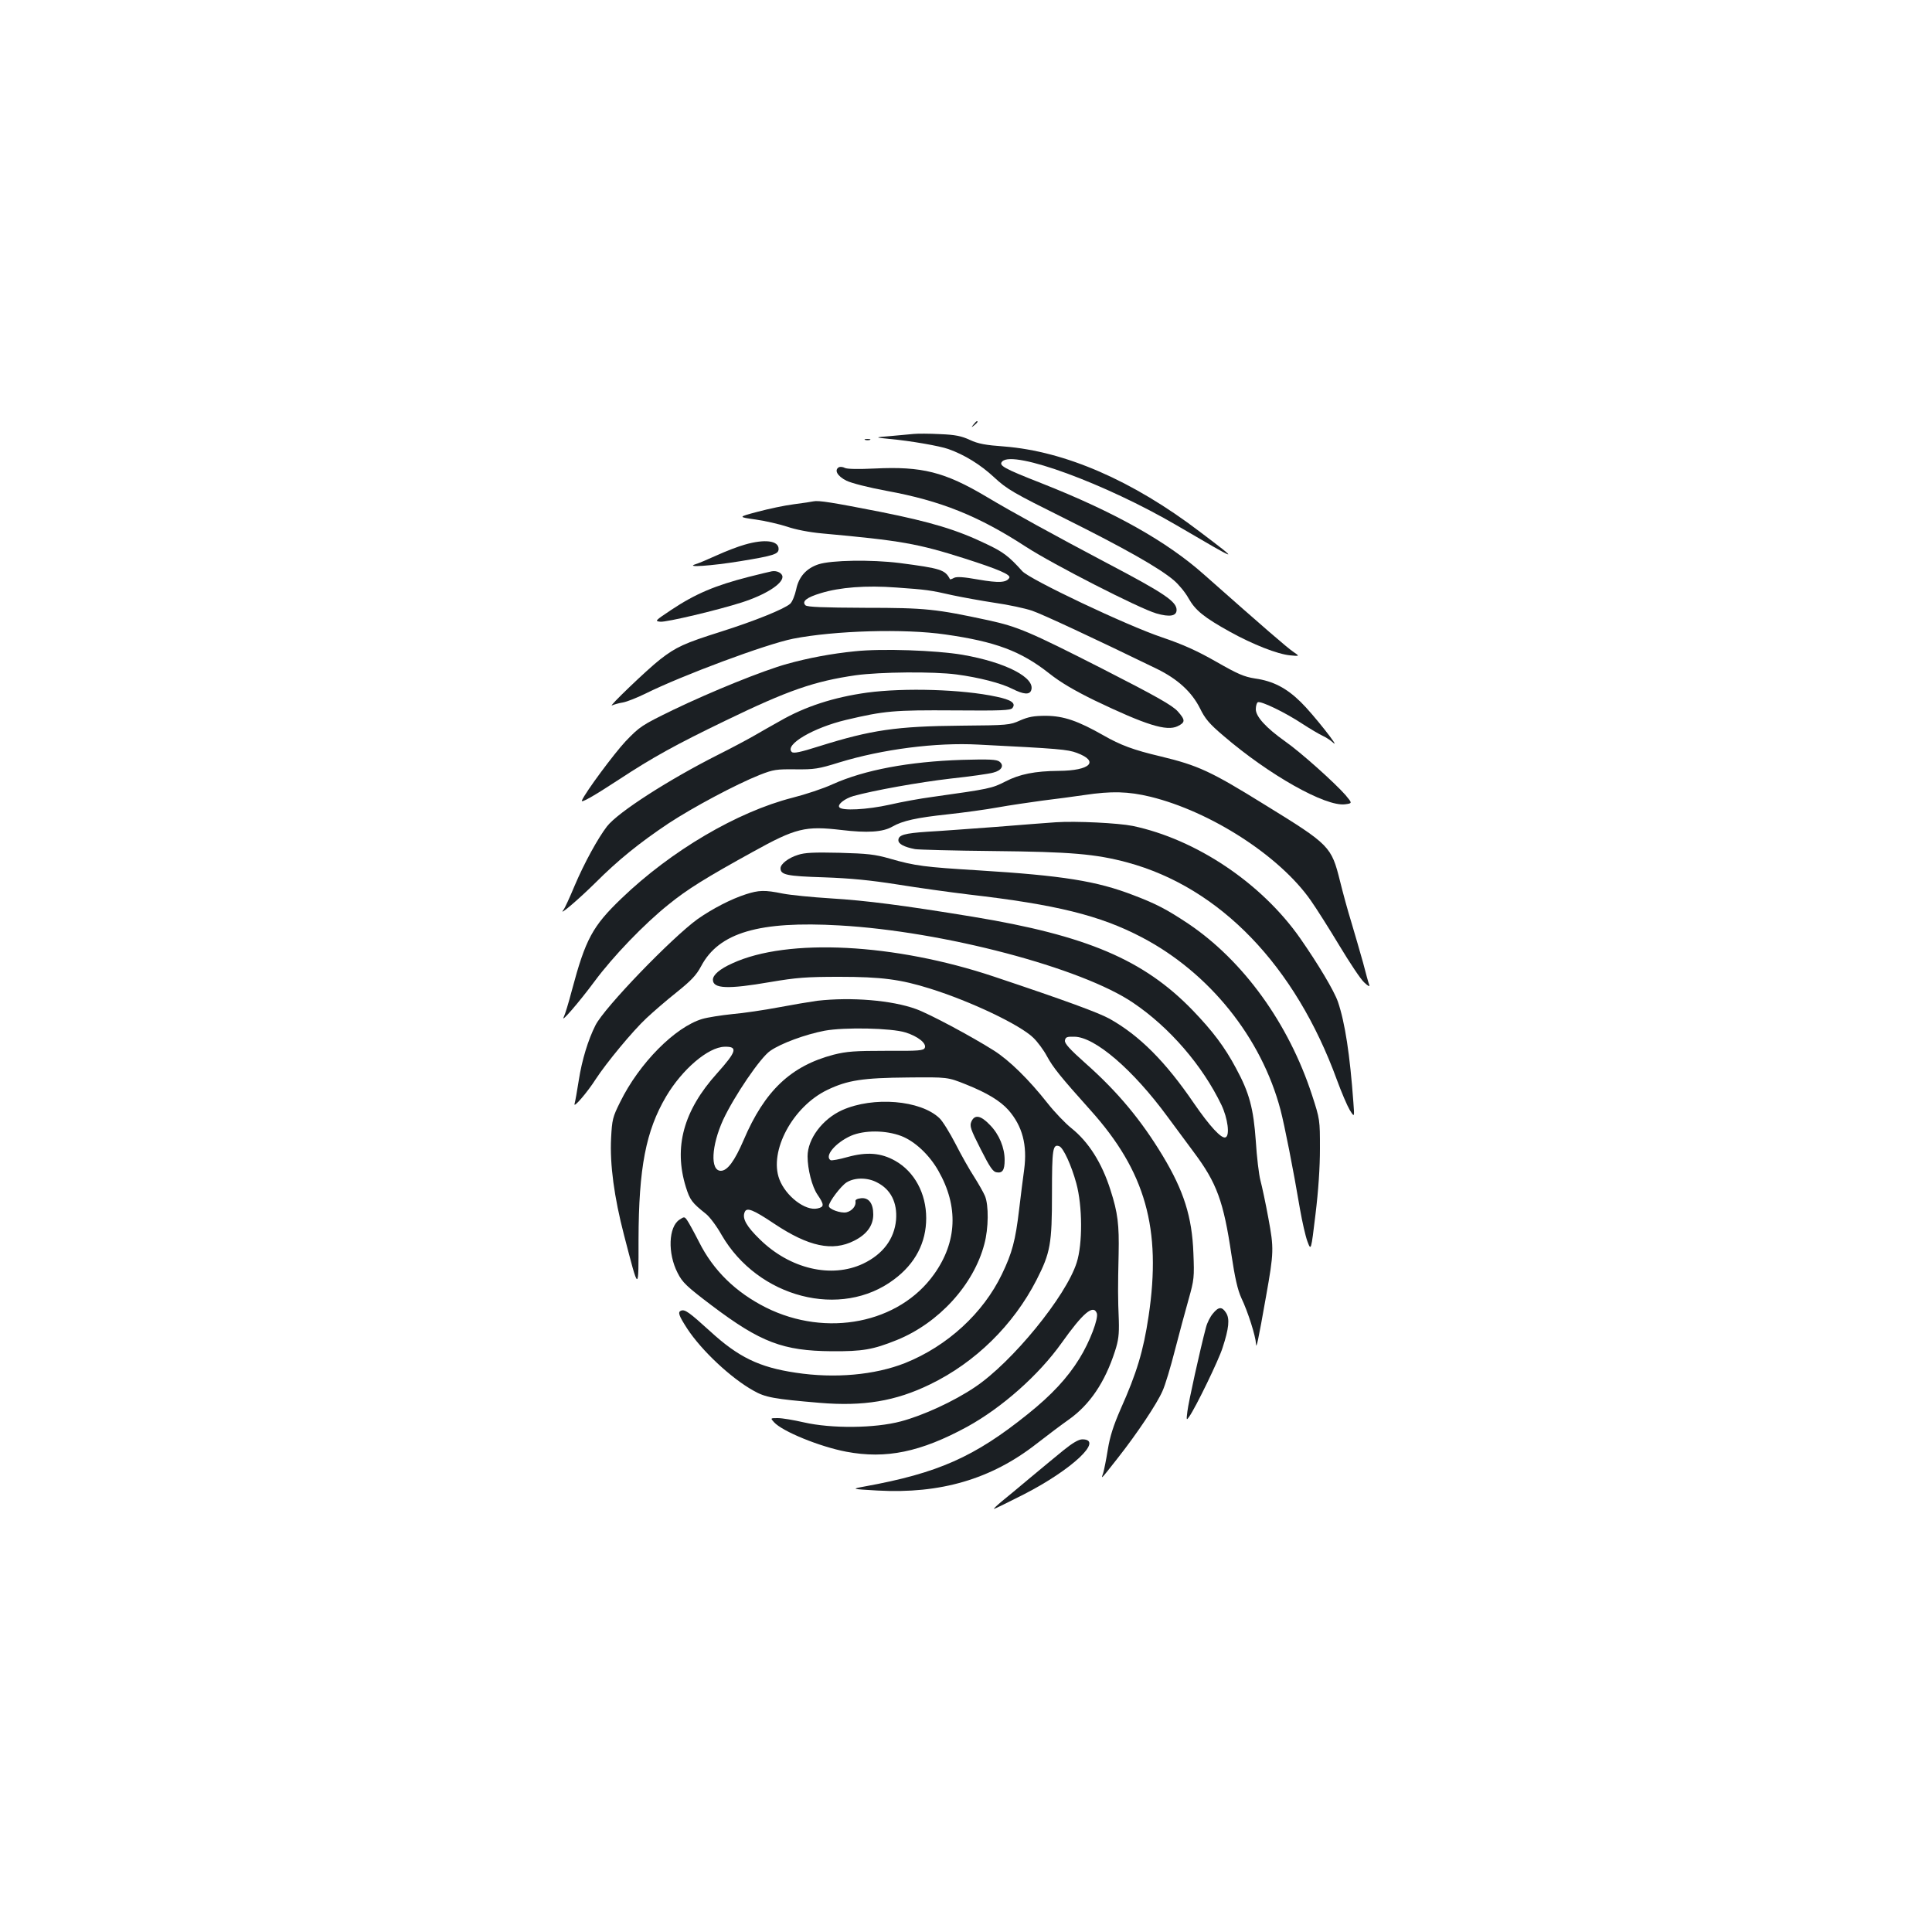 <?xml version="1.0" standalone="no"?>
<!DOCTYPE svg PUBLIC "-//W3C//DTD SVG 20010904//EN"
 "http://www.w3.org/TR/2001/REC-SVG-20010904/DTD/svg10.dtd">
<svg version="1.0" xmlns="http://www.w3.org/2000/svg"
 width="1000pt" height="1000pt" viewBox="0 0 1000 1000"
 preserveAspectRatio="xMidYMid meet">
<g transform="translate(0,1000) scale(0.1,-0.1)"
fill="#1b1f23" stroke="none">
<path d="M5039 7803 c-13 -16 -12 -17 4 -4 16 13 21 21 13 21 -2 0 -10 -8 -17
-17z"/>
<path d="M4730 7754 c-19 -2 -73 -7 -120 -11 -85 -7 -85 -7 -5 -15 109 -10
257 -36 303 -52 85 -30 167 -81 237 -146 68 -63 98 -80 367 -214 305 -152 486
-254 563 -319 25 -21 60 -63 77 -94 35 -62 79 -98 214 -173 119 -66 247 -116
311 -122 51 -5 51 -5 16 19 -31 21 -149 123 -462 400 -191 170 -463 323 -841
472 -196 77 -223 92 -202 113 59 59 535 -116 904 -332 330 -193 332 -194 118
-32 -348 265 -697 416 -1012 441 -97 7 -135 14 -178 34 -43 20 -76 27 -155 30
-55 3 -116 3 -135 1z"/>
<path d="M4478 7723 c6 -2 18 -2 25 0 6 3 1 5 -13 5 -14 0 -19 -2 -12 -5z"/>
<path d="M4341 7581 c-24 -15 -6 -46 40 -69 27 -13 113 -35 210 -53 278 -51
473 -129 719 -289 140 -91 588 -320 675 -345 69 -20 105 -14 105 18 0 43 -63
86 -350 237 -284 150 -504 271 -636 350 -214 127 -332 157 -576 145 -86 -4
-143 -3 -155 3 -11 6 -25 7 -32 3z"/>
<path d="M4210 7405 c-8 -2 -54 -9 -101 -15 -48 -6 -132 -24 -188 -39 -102
-27 -102 -27 -10 -40 50 -7 123 -24 163 -37 43 -15 115 -29 181 -35 407 -37
494 -52 739 -130 175 -56 240 -84 230 -100 -15 -25 -54 -27 -159 -9 -78 14
-113 16 -127 9 -11 -6 -20 -9 -21 -7 -25 49 -47 56 -262 84 -145 18 -352 15
-419 -7 -63 -21 -102 -65 -115 -130 -7 -31 -20 -64 -31 -74 -30 -27 -183 -89
-360 -145 -187 -59 -231 -79 -313 -143 -66 -51 -275 -252 -249 -238 9 4 35 12
56 15 22 4 74 25 115 45 191 95 626 257 766 285 214 42 576 53 788 22 260 -37
391 -86 537 -201 59 -47 131 -89 235 -140 267 -128 373 -161 430 -134 41 20
41 32 1 77 -28 31 -109 77 -389 220 -379 193 -439 218 -589 251 -274 59 -326
65 -640 65 -218 1 -300 4 -309 13 -20 20 6 41 80 63 97 30 233 41 391 29 154
-11 173 -13 291 -40 47 -10 145 -28 217 -39 71 -10 159 -29 194 -41 53 -18
317 -141 646 -301 108 -53 180 -119 223 -204 26 -54 49 -81 121 -142 236 -203
529 -368 630 -355 38 5 38 5 3 47 -56 64 -232 222 -315 280 -97 69 -150 127
-150 165 0 17 5 33 10 36 15 9 143 -53 232 -112 40 -26 86 -53 103 -61 16 -7
41 -23 54 -35 47 -43 -104 149 -166 209 -74 73 -144 109 -236 122 -58 9 -90
23 -202 87 -98 56 -171 89 -280 126 -182 61 -686 300 -724 343 -69 77 -100
100 -185 140 -153 74 -287 114 -546 166 -250 49 -323 61 -350 55z"/>
<path d="M3855 7181 c-33 -9 -98 -34 -144 -55 -46 -21 -96 -42 -110 -46 -60
-19 81 -9 229 15 177 29 200 37 200 64 0 43 -72 52 -175 22z"/>
<path d="M3995 7043 c-11 -2 -65 -15 -120 -29 -172 -44 -275 -87 -401 -171
-84 -56 -86 -58 -56 -61 32 -3 297 60 422 100 121 39 210 95 210 132 0 19 -28
34 -55 29z"/>
<path d="M4425 6629 c-121 -12 -242 -35 -350 -65 -129 -36 -392 -143 -590
-238 -164 -80 -173 -86 -247 -163 -59 -63 -207 -262 -226 -306 -8 -17 60 22
193 109 172 113 291 179 550 304 324 157 460 204 675 235 124 17 401 20 521 4
114 -15 232 -45 290 -75 56 -28 87 -31 96 -8 25 65 -130 146 -356 185 -135 23
-418 33 -556 18z"/>
<path d="M4488 6415 c-173 -24 -321 -72 -451 -147 -40 -22 -99 -56 -132 -75
-33 -19 -117 -64 -187 -99 -254 -128 -518 -297 -576 -371 -47 -61 -118 -190
-168 -308 -25 -60 -51 -117 -58 -125 -29 -37 79 55 166 141 118 118 227 206
378 307 126 83 351 203 472 251 71 28 87 30 185 29 98 -1 119 2 228 36 222 68
500 104 719 92 417 -21 462 -25 510 -43 118 -44 69 -92 -94 -93 -123 -1 -203
-17 -276 -55 -71 -36 -81 -38 -379 -80 -61 -8 -160 -26 -220 -40 -117 -26
-249 -33 -261 -13 -10 15 29 45 74 58 105 29 338 71 502 90 102 11 201 25 221
31 44 11 58 37 32 57 -14 11 -53 13 -193 9 -275 -9 -505 -52 -670 -126 -47
-22 -141 -53 -208 -70 -286 -73 -628 -274 -885 -521 -150 -144 -186 -210 -257
-476 -17 -65 -36 -127 -42 -138 -19 -37 79 76 159 184 97 131 258 298 383 398
97 79 194 139 437 273 222 123 271 135 458 113 134 -16 214 -11 263 17 53 31
128 47 287 64 83 9 200 25 260 36 61 11 164 26 230 35 66 8 164 21 218 29 140
21 226 19 342 -9 313 -77 669 -307 829 -536 29 -41 96 -147 149 -235 53 -88
110 -174 128 -190 21 -20 30 -24 26 -12 -4 9 -18 61 -32 115 -15 53 -42 147
-60 207 -19 61 -45 157 -59 214 -45 180 -52 188 -390 396 -279 173 -344 203
-539 250 -140 33 -207 58 -296 109 -132 75 -205 100 -296 101 -64 0 -91 -5
-135 -24 -53 -24 -64 -25 -305 -27 -335 -3 -465 -22 -733 -106 -101 -32 -135
-39 -144 -30 -38 38 113 126 282 166 199 47 248 51 557 49 246 -2 293 0 303
12 20 25 -5 43 -83 59 -175 38 -475 47 -669 21z"/>
<path d="M5465 5744 c-33 -2 -172 -13 -310 -24 -137 -10 -297 -22 -354 -25
-120 -8 -151 -17 -151 -44 0 -19 29 -35 86 -46 16 -3 199 -8 405 -10 402 -4
530 -15 694 -59 480 -130 869 -534 1085 -1126 23 -63 53 -133 66 -155 25 -40
25 -40 19 40 -18 246 -43 411 -80 520 -20 57 -101 193 -195 328 -200 286 -539
513 -867 582 -74 15 -293 26 -398 19z"/>
<path d="M4130 5575 c-49 -15 -90 -47 -90 -69 0 -34 31 -41 224 -47 141 -5
241 -15 381 -37 105 -17 271 -40 370 -52 451 -52 678 -108 894 -221 350 -183
620 -519 719 -894 21 -81 65 -302 101 -515 11 -63 28 -138 38 -165 19 -51 19
-51 42 140 15 123 23 243 23 340 0 148 0 151 -41 277 -121 371 -356 696 -642
888 -110 73 -163 101 -281 146 -191 74 -368 102 -803 129 -278 17 -329 23
-460 61 -77 22 -115 26 -260 30 -131 3 -180 1 -215 -11z"/>
<path d="M3860 5371 c-75 -24 -172 -74 -249 -128 -133 -96 -483 -458 -529
-550 -38 -75 -70 -180 -86 -283 -9 -58 -19 -113 -22 -123 -8 -27 66 59 110
128 54 83 191 249 262 315 33 31 102 91 155 133 76 61 103 89 128 136 92 174
300 235 716 211 537 -30 1254 -219 1521 -401 188 -127 358 -324 456 -528 33
-69 45 -160 21 -168 -21 -8 -81 57 -163 176 -148 217 -282 351 -437 438 -59
32 -224 93 -598 218 -514 172 -1068 201 -1354 69 -65 -29 -101 -60 -101 -85 0
-47 77 -50 297 -12 136 23 186 27 358 27 217 0 316 -13 469 -61 211 -66 465
-187 534 -254 22 -21 54 -64 71 -96 32 -59 70 -106 225 -279 285 -317 369
-614 301 -1067 -27 -180 -61 -293 -145 -481 -37 -85 -55 -141 -66 -209 -8 -50
-19 -105 -24 -122 -12 -34 -15 -37 77 80 99 126 202 280 230 345 14 30 42 124
64 210 22 85 54 204 71 264 29 103 30 115 25 240 -7 188 -50 323 -159 504
-111 184 -233 331 -399 478 -82 73 -109 103 -107 118 3 18 10 21 49 20 106 -1
303 -170 482 -414 39 -52 100 -135 137 -185 118 -158 153 -253 194 -530 18
-120 32 -181 51 -223 35 -73 74 -198 76 -237 1 -33 11 13 52 245 41 230 41
248 12 405 -14 77 -33 165 -41 195 -8 30 -19 122 -24 204 -12 168 -33 249
-102 376 -59 111 -121 193 -226 302 -252 260 -547 386 -1137 483 -359 59 -553
84 -735 95 -96 6 -208 17 -249 25 -93 19 -123 18 -191 -4z"/>
<path d="M4230 4820 c-36 -5 -126 -20 -200 -34 -74 -14 -182 -30 -240 -35 -58
-6 -128 -17 -155 -25 -141 -42 -327 -230 -425 -430 -39 -78 -42 -91 -47 -187
-7 -136 16 -306 67 -502 78 -300 75 -299 75 -23 1 372 38 563 143 741 83 140
217 255 302 257 71 2 63 -24 -39 -138 -173 -192 -225 -382 -161 -588 21 -67
31 -81 104 -139 19 -15 56 -64 81 -109 189 -326 619 -437 893 -230 110 82 166
191 166 317 0 128 -61 241 -161 297 -73 41 -146 47 -247 19 -42 -12 -82 -19
-87 -16 -33 21 25 90 105 126 69 30 179 30 261 -1 70 -27 145 -97 192 -180
105 -184 97 -368 -22 -535 -181 -255 -557 -329 -870 -173 -157 79 -273 192
-347 340 -26 51 -54 102 -62 113 -13 18 -15 18 -39 2 -57 -37 -62 -174 -10
-275 25 -50 46 -70 178 -170 252 -190 368 -234 620 -236 159 -1 213 8 337 58
217 88 398 286 453 497 22 81 23 202 3 249 -8 19 -34 64 -56 99 -23 35 -66
111 -96 170 -30 58 -67 118 -83 133 -98 94 -343 114 -504 42 -102 -46 -179
-149 -179 -239 0 -67 23 -157 51 -198 36 -53 36 -64 0 -72 -63 -14 -164 64
-197 151 -55 145 69 377 249 463 104 50 183 62 417 64 205 2 205 2 300 -36
110 -44 177 -85 220 -133 72 -83 98 -180 81 -308 -6 -44 -18 -137 -26 -206
-19 -161 -36 -225 -89 -335 -97 -202 -282 -372 -501 -460 -157 -62 -364 -81
-567 -50 -188 28 -296 80 -443 215 -108 98 -130 114 -150 106 -18 -7 -12 -25
32 -93 74 -113 226 -256 343 -321 61 -35 106 -43 342 -63 226 -19 393 8 573
96 233 113 430 306 550 540 72 141 80 187 80 447 0 231 4 258 38 245 21 -8 63
-100 88 -192 32 -117 33 -313 2 -410 -55 -174 -334 -516 -527 -645 -110 -74
-267 -146 -383 -177 -135 -36 -359 -38 -503 -5 -52 12 -112 22 -134 22 -39 0
-39 0 -20 -21 43 -48 237 -127 374 -153 206 -39 385 -2 626 129 180 99 370
267 489 434 110 155 164 201 182 154 10 -26 -36 -148 -90 -235 -61 -99 -143
-188 -268 -288 -275 -221 -464 -305 -844 -374 -70 -13 -70 -13 67 -21 326 -18
589 59 823 242 55 43 131 100 168 126 108 77 186 192 238 353 18 55 22 87 20
159 -5 118 -5 171 -1 345 3 151 -4 212 -42 330 -45 142 -114 250 -203 321 -30
24 -86 82 -123 129 -97 123 -197 221 -277 272 -117 74 -334 190 -403 215 -126
46 -336 63 -512 43z m457 -164 c64 -20 109 -56 100 -79 -6 -15 -29 -17 -199
-16 -164 0 -205 -3 -273 -20 -221 -58 -357 -186 -466 -442 -47 -109 -84 -159
-118 -159 -56 0 -49 130 12 264 57 122 193 323 244 357 56 39 182 85 281 104
103 19 346 14 419 -9z m-148 -776 c72 -36 106 -105 99 -194 -9 -99 -68 -178
-171 -227 -164 -77 -378 -27 -534 126 -69 67 -92 108 -79 140 10 28 43 15 155
-60 176 -117 300 -144 412 -87 66 33 99 79 99 136 0 57 -23 88 -63 84 -20 -2
-31 -8 -29 -16 4 -24 -18 -50 -47 -57 -29 -6 -91 16 -91 33 0 21 63 104 92
122 42 26 108 26 157 0z"/>
<path d="M5028 4195 c-10 -23 -5 -39 48 -143 48 -95 64 -118 83 -120 30 -5 41
12 41 64 0 63 -28 132 -75 180 -48 51 -80 57 -97 19z"/>
<path d="M6278 3201 c-14 -16 -30 -48 -36 -72 -30 -113 -91 -389 -96 -434 -6
-47 -5 -48 9 -28 34 48 153 293 173 357 33 101 38 150 18 181 -21 33 -39 32
-68 -4z"/>
<path d="M5504 2493 c-39 -32 -117 -96 -173 -143 -56 -47 -122 -102 -147 -122
-25 -21 -43 -38 -39 -38 4 0 73 34 154 75 250 128 417 285 303 285 -19 0 -51
-19 -98 -57z"/>
</g>
</svg>
